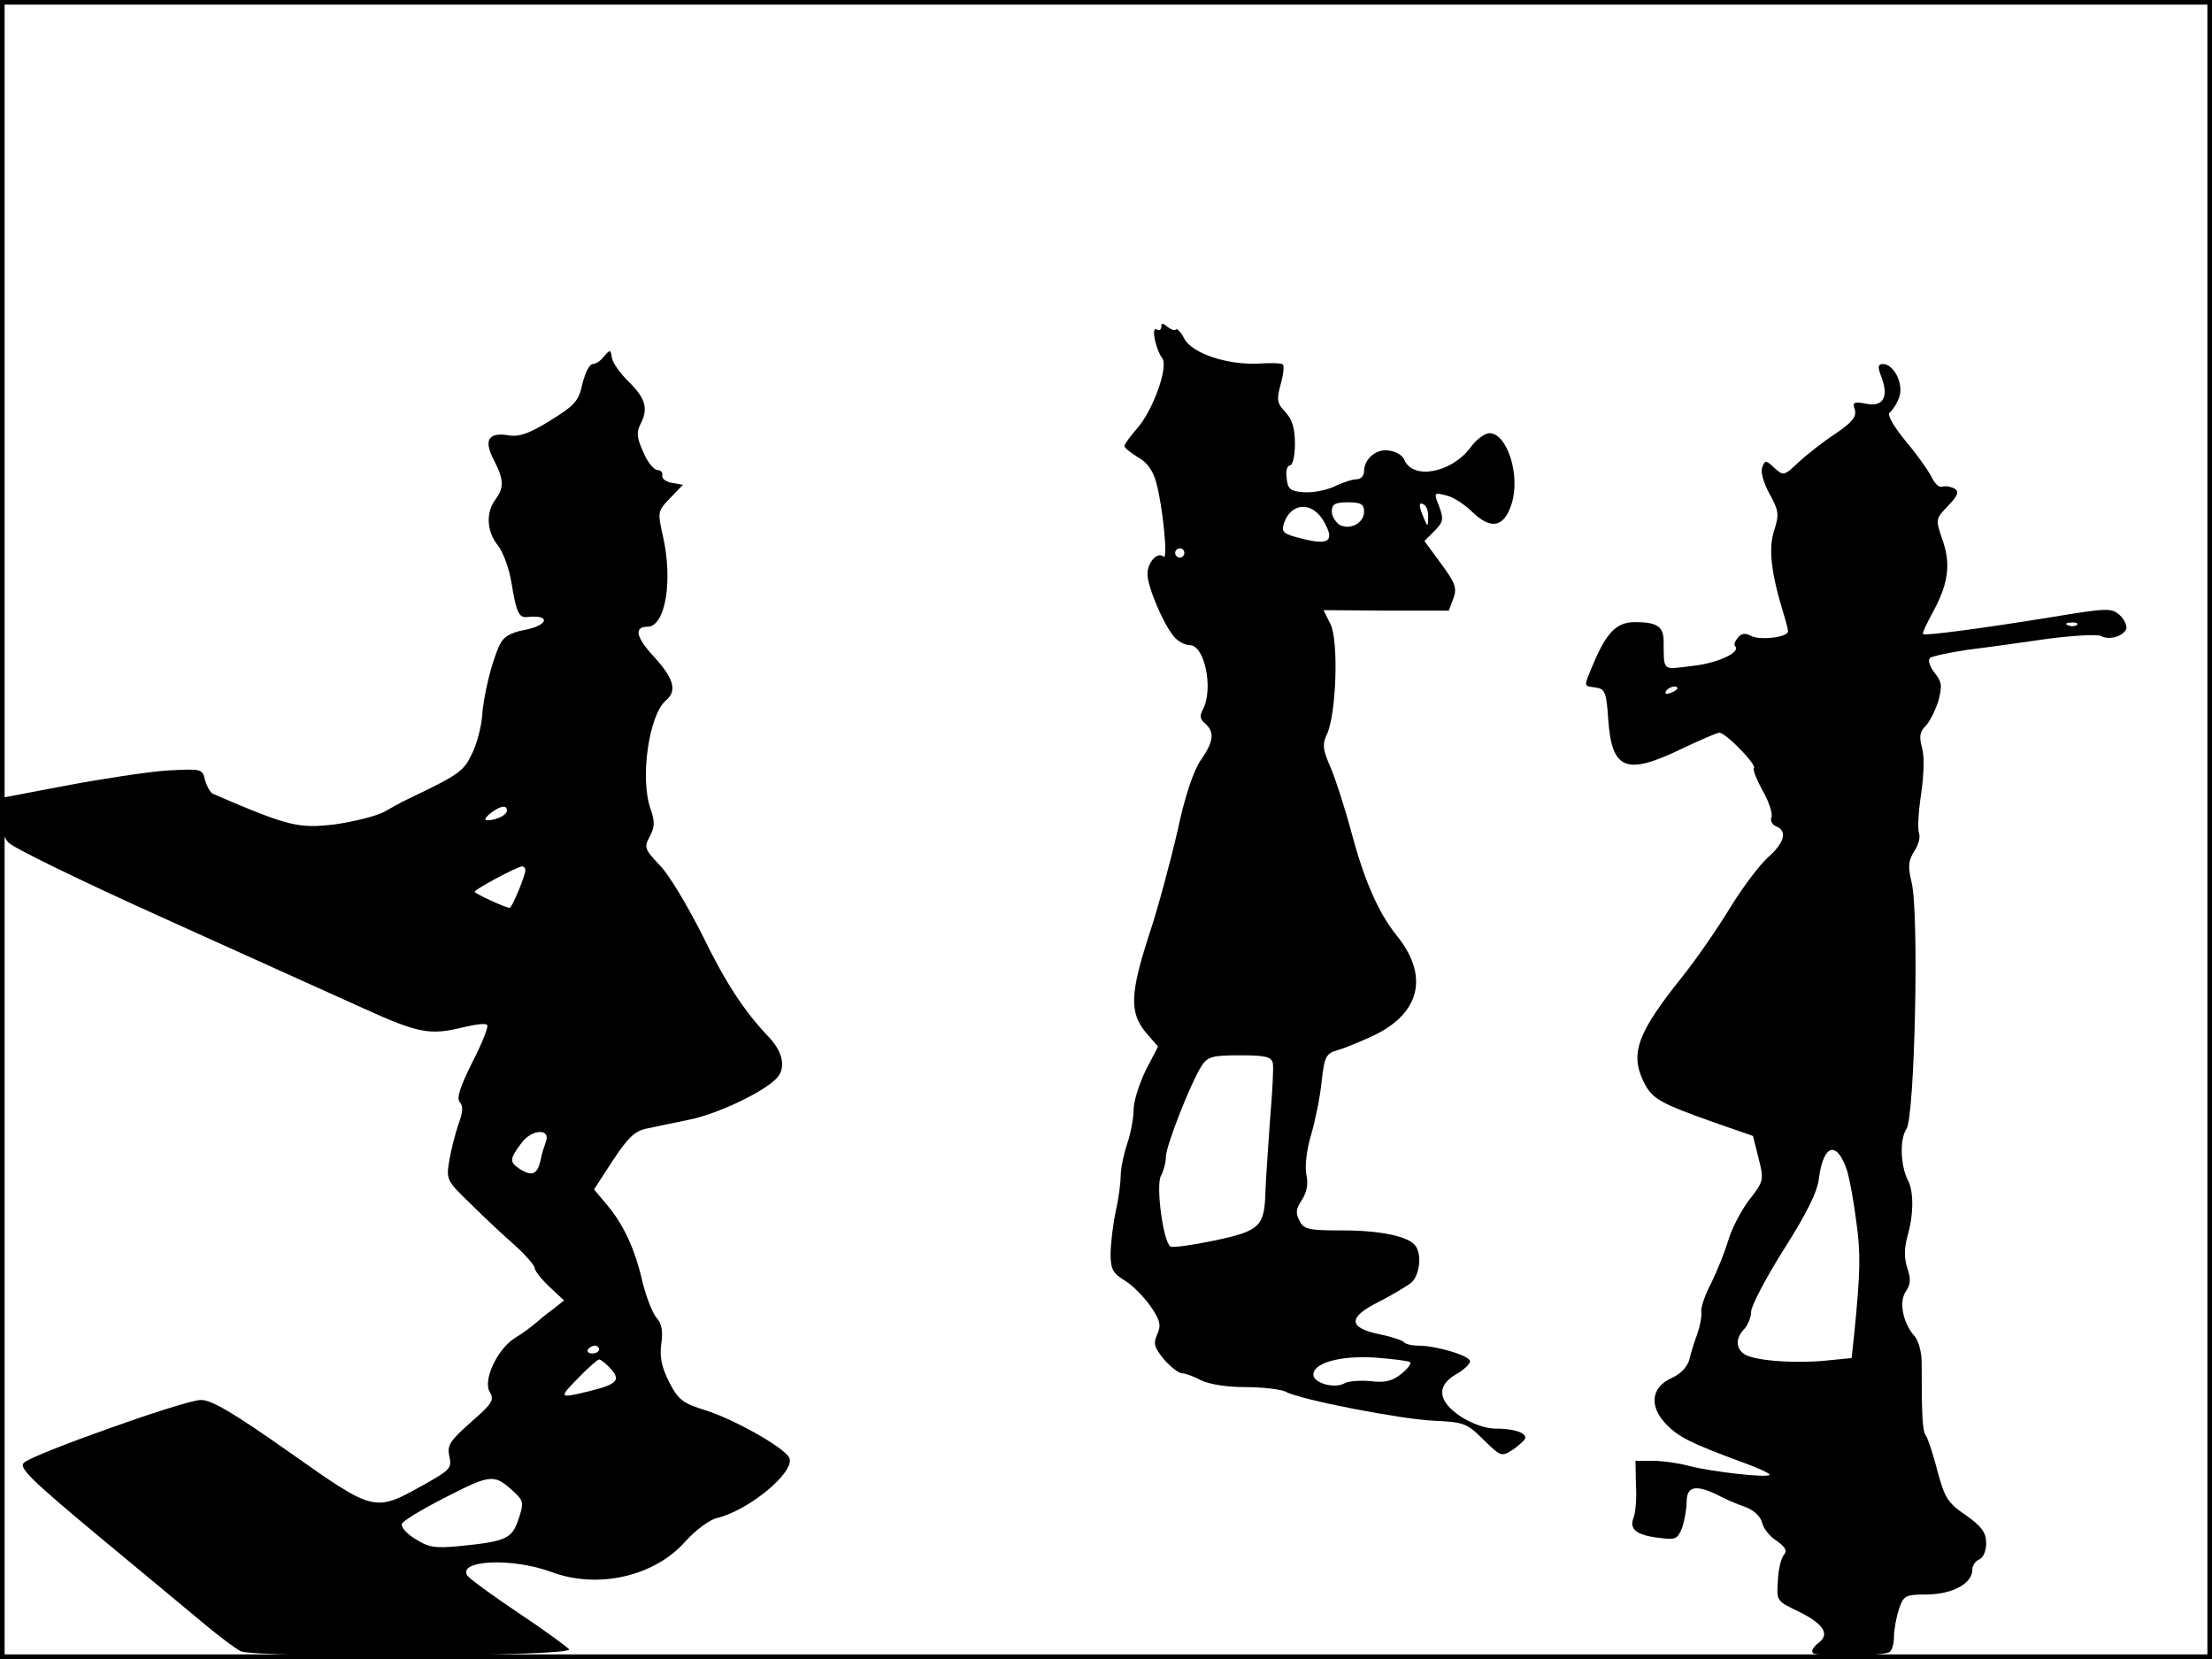 <?xml version="1.0" standalone="no"?>
<!DOCTYPE svg PUBLIC "-//W3C//DTD SVG 20010904//EN"
 "http://www.w3.org/TR/2001/REC-SVG-20010904/DTD/svg10.dtd">
<svg version="1.0" xmlns="http://www.w3.org/2000/svg"
 width="480pt" height="360pt" viewBox="0 0 480 360"
 preserveAspectRatio="xMidYMid meet">
<rect width="1" height="360" fill="#000000"/>
<rect x="479" width="1" height="360" fill="#000000"/>
<rect width="480" height="1" fill="#000000"/>
<rect y="359" width="480" height="1" fill="#000000"/>
<g transform="translate(0,360) scale(0.1,-0.1)"
fill="#000000" stroke="none">
<path d="M2520 2891 c0 -7 -5 -9 -10 -6 -13 8 -2 -44 12 -62 14 -18 -19 -111
-53 -151 -16 -18 -29 -36 -29 -40 0 -4 13 -14 29 -24 20 -11 33 -29 40 -55 14
-50 26 -170 16 -161 -13 12 -35 -12 -35 -38 0 -27 35 -110 58 -136 8 -10 24
-18 34 -18 32 0 52 -95 28 -140 -7 -13 -6 -21 5 -30 21 -18 19 -39 -9 -79 -16
-23 -35 -79 -51 -155 -15 -65 -42 -166 -61 -223 -42 -129 -43 -170 -8 -213
l27 -31 -27 -52 c-14 -29 -26 -67 -26 -84 0 -18 -6 -52 -14 -75 -8 -24 -14
-54 -14 -68 0 -14 -4 -49 -11 -79 -6 -29 -11 -71 -11 -93 0 -32 5 -41 31 -57
17 -10 42 -36 56 -56 21 -31 23 -41 14 -61 -9 -20 -6 -28 15 -54 14 -16 32
-30 39 -30 7 0 26 -7 41 -15 18 -9 56 -15 97 -15 38 0 77 -5 87 -10 33 -18
252 -60 322 -63 64 -3 71 -5 107 -41 38 -37 39 -38 65 -21 14 10 26 21 26 25
0 12 -27 20 -66 20 -20 0 -51 11 -74 26 -50 33 -54 67 -10 92 16 9 30 22 30
28 0 12 -73 34 -113 34 -13 0 -27 3 -31 8 -4 4 -29 12 -54 17 -67 14 -67 37 0
70 29 15 61 34 71 42 17 16 23 59 9 79 -14 21 -76 34 -158 34 -74 0 -85 2 -94
21 -9 16 -8 26 5 45 11 17 14 35 10 54 -4 17 0 54 10 87 9 31 20 84 23 117 6
54 10 60 34 67 15 4 51 19 81 33 100 49 118 130 47 217 -40 50 -71 122 -99
229 -13 47 -32 107 -43 133 -18 41 -19 52 -8 75 20 45 25 203 7 238 l-15 30
136 -1 136 0 10 27 c8 22 4 33 -27 75 l-36 49 22 22 c19 19 20 26 10 53 -12
30 -12 31 15 24 15 -3 41 -20 58 -37 40 -38 68 -32 84 18 20 61 -9 154 -48
154 -10 0 -29 -14 -41 -31 -42 -56 -126 -71 -144 -26 -3 8 -17 17 -31 19 -28
6 -56 -17 -56 -45 0 -9 -7 -17 -16 -17 -9 0 -31 -7 -49 -16 -18 -8 -48 -14
-67 -12 -28 2 -34 7 -36 31 -2 15 1 27 7 27 6 0 11 20 11 47 0 34 -6 53 -21
69 -18 19 -19 27 -10 60 6 21 8 40 5 43 -2 3 -27 4 -54 2 -67 -3 -143 22 -160
54 -7 14 -16 23 -18 20 -3 -3 -11 0 -19 6 -10 9 -13 8 -13 0z m440 -401 c0
-25 -30 -41 -53 -29 -9 6 -17 19 -17 29 0 16 7 20 35 20 28 0 35 -4 35 -20z
m139 -13 c0 -21 -1 -21 -9 -2 -12 28 -12 37 0 30 6 -3 10 -16 9 -28z m-226 -9
c24 -42 11 -52 -47 -37 -41 10 -46 14 -40 33 15 46 62 49 87 4z m-303 -68 c0
-5 -4 -10 -10 -10 -5 0 -10 5 -10 10 0 6 5 10 10 10 6 0 10 -4 10 -10z m192
-1107 c2 -9 -1 -64 -6 -122 -4 -58 -9 -128 -10 -156 -2 -77 -12 -86 -111 -107
-48 -10 -91 -16 -95 -13 -16 10 -32 132 -21 153 6 11 11 30 11 42 0 23 54 161
78 198 13 19 23 22 82 22 56 0 69 -3 72 -17z m298 -649 c3 -3 -6 -15 -20 -26
-19 -15 -35 -19 -66 -15 -23 2 -49 0 -57 -5 -22 -12 -67 1 -67 19 0 26 60 42
135 37 38 -3 72 -7 75 -10z"/>
<path d="M1311 2827 c-7 -10 -19 -17 -25 -17 -7 0 -16 -19 -22 -42 -8 -38 -16
-47 -69 -80 -45 -28 -67 -36 -89 -33 -46 8 -57 -9 -35 -52 23 -44 23 -61 4
-87 -21 -28 -19 -69 5 -99 12 -15 25 -51 30 -82 10 -62 16 -76 33 -74 53 6 48
-18 -5 -28 -31 -6 -46 -15 -54 -33 -17 -36 -35 -109 -38 -156 -2 -22 -11 -58
-22 -80 -18 -38 -28 -45 -141 -99 -11 -5 -34 -18 -50 -27 -17 -9 -65 -21 -107
-27 -78 -9 -98 -5 -263 66 -6 2 -14 16 -18 30 -6 25 -7 25 -83 21 -42 -3 -141
-18 -220 -33 l-142 -27 0 -38 c0 -22 7 -46 18 -58 9 -11 159 -84 332 -162 173
-78 369 -167 434 -196 125 -57 149 -61 222 -43 25 6 48 9 51 5 4 -3 -11 -40
-32 -81 -27 -54 -35 -79 -27 -87 7 -7 7 -21 -3 -47 -7 -20 -16 -56 -20 -79 -7
-42 -6 -44 47 -95 29 -29 72 -69 96 -90 23 -21 42 -43 42 -48 0 -6 15 -25 32
-41 l32 -30 -24 -19 c-14 -10 -32 -25 -40 -32 -8 -7 -27 -21 -42 -30 -39 -24
-71 -93 -55 -118 10 -17 5 -25 -41 -65 -46 -41 -52 -50 -47 -74 6 -26 1 -30
-52 -60 -111 -62 -108 -63 -294 68 -125 88 -171 115 -194 114 -37 -1 -365
-118 -383 -136 -12 -11 15 -37 165 -162 98 -81 201 -167 230 -191 29 -24 62
-49 75 -56 31 -15 722 -12 713 4 -4 5 -53 41 -110 79 -57 38 -107 75 -111 81
-21 34 98 39 182 8 101 -38 225 -10 292 67 21 23 51 46 68 50 68 16 169 99
157 130 -8 21 -119 84 -183 104 -48 15 -58 22 -78 61 -16 32 -21 54 -17 83 4
27 1 44 -10 56 -9 10 -23 46 -31 79 -16 70 -41 125 -79 169 l-26 31 41 63 c33
50 48 64 73 69 18 4 58 12 91 19 62 12 165 61 192 91 20 22 13 57 -19 90 -52
55 -92 115 -144 222 -31 61 -71 129 -91 149 -33 35 -35 39 -22 63 11 21 11 32
2 59 -24 65 -4 205 33 236 25 21 17 48 -26 95 -39 42 -44 65 -14 65 39 0 56
101 33 199 -11 50 -11 52 16 80 l28 29 -23 4 c-13 2 -23 9 -22 16 2 6 -3 12
-10 12 -8 0 -22 17 -31 39 -14 30 -15 43 -7 59 18 34 13 56 -23 92 -19 18 -36
42 -38 53 -3 19 -4 19 -17 4z m-211 -986 c0 -10 -24 -21 -43 -21 -7 0 -3 7 7
15 22 17 36 19 36 6z m40 -130 c0 -11 -29 -81 -34 -81 -9 0 -76 31 -76 35 0 5
91 54 103 55 4 0 7 -4 7 -9z m44 -590 c-3 -9 -9 -26 -11 -39 -7 -30 -18 -35
-43 -20 -25 16 -25 22 1 57 23 32 66 33 53 2z m116 -449 c0 -5 -7 -9 -15 -9
-8 0 -12 4 -9 9 3 4 9 8 15 8 5 0 9 -4 9 -8z m25 -42 c23 -25 14 -34 -47 -49
-66 -16 -66 -15 -23 29 21 22 42 40 45 40 4 0 15 -9 25 -20z m-208 -269 c19
-18 20 -23 8 -58 -14 -42 -27 -48 -128 -58 -52 -5 -67 -3 -95 15 -19 11 -32
26 -30 33 2 7 46 33 97 59 98 50 104 50 148 9z"/>
<path d="M4083 2781 c16 -43 3 -65 -34 -57 -26 5 -30 3 -24 -13 4 -15 -5 -27
-42 -52 -26 -17 -63 -46 -80 -62 -32 -30 -33 -30 -53 -12 -18 17 -20 17 -26 1
-4 -10 3 -34 16 -58 20 -36 21 -44 10 -79 -13 -39 -7 -92 21 -183 5 -16 9 -32
9 -36 0 -13 -61 -20 -80 -10 -13 7 -21 6 -29 -4 -6 -7 -9 -15 -6 -18 14 -13
-37 -37 -92 -43 -68 -8 -62 -14 -63 57 -1 29 -16 38 -62 38 -40 0 -62 -22 -92
-94 -20 -48 -20 -44 7 -48 20 -3 23 -10 27 -71 8 -108 39 -120 159 -62 40 19
77 35 82 35 14 0 82 -70 75 -77 -3 -3 6 -25 19 -49 14 -24 22 -50 19 -58 -3
-7 2 -16 10 -19 25 -10 19 -35 -17 -67 -18 -16 -56 -66 -84 -112 -28 -46 -74
-112 -102 -147 -97 -121 -114 -166 -85 -227 19 -39 33 -47 163 -93 l75 -26 12
-48 c12 -48 12 -50 -22 -93 -18 -25 -38 -64 -44 -87 -7 -23 -23 -63 -36 -90
-14 -26 -24 -55 -22 -65 1 -9 -3 -30 -9 -47 -6 -16 -14 -41 -17 -55 -4 -15
-18 -31 -38 -40 -45 -20 -50 -61 -13 -100 27 -28 52 -41 163 -82 34 -12 62
-25 62 -28 0 -8 -125 6 -175 19 -22 6 -57 11 -78 11 l-38 0 1 -53 c2 -28 -1
-60 -5 -70 -10 -25 5 -38 54 -44 37 -5 41 -3 51 21 5 15 10 41 10 57 0 34 20
38 67 15 15 -8 42 -20 60 -26 19 -7 34 -21 37 -35 3 -12 17 -30 32 -39 18 -13
23 -21 15 -30 -6 -7 -12 -32 -13 -56 -3 -44 -3 -44 45 -67 55 -27 69 -50 42
-69 -10 -8 -15 -17 -11 -21 9 -9 151 -7 166 2 6 3 10 19 10 34 0 15 5 42 11
60 10 29 14 31 62 31 55 1 97 24 97 54 0 9 7 19 15 22 9 4 15 19 15 35 0 23
-9 36 -44 61 -40 27 -46 38 -62 97 -9 36 -21 71 -25 76 -7 10 -9 38 -9 159 0
22 -7 47 -15 56 -26 29 -35 76 -19 98 10 15 11 27 3 50 -7 21 -7 42 0 69 14
47 14 99 1 122 -16 32 -18 89 -3 111 18 26 28 471 11 536 -8 34 -7 46 6 67 9
13 14 31 10 40 -3 9 -1 47 5 85 6 42 7 80 2 99 -7 24 -5 35 7 47 9 9 21 33 28
54 9 34 8 42 -8 62 -10 13 -15 27 -10 32 4 4 42 12 82 18 41 5 120 16 175 24
55 7 106 10 114 6 18 -10 48 -1 55 15 2 7 -4 21 -14 30 -18 16 -26 16 -147 -4
-154 -25 -276 -41 -280 -37 -2 2 8 23 21 47 34 62 40 105 21 158 -15 44 -15
45 12 73 22 23 25 31 14 38 -8 4 -19 6 -26 4 -6 -3 -16 6 -22 18 -6 13 -31 49
-57 80 -28 34 -42 59 -35 63 5 4 15 18 20 32 11 29 -11 73 -35 73 -11 0 -12
-6 -3 -29z m424 -537 c-3 -3 -12 -4 -19 -1 -8 3 -5 6 6 6 11 1 17 -2 13 -5z
m-867 -138 c0 -2 -7 -7 -16 -10 -8 -3 -12 -2 -9 4 6 10 25 14 25 6z m369
-1049 c5 -18 14 -66 19 -107 10 -71 9 -109 -4 -241 l-6 -56 -61 -6 c-71 -6
-156 1 -174 16 -17 13 -16 35 2 53 8 9 15 26 15 38 0 12 32 73 71 135 49 77
73 125 76 154 10 76 40 83 62 14z"/>
</g>
</svg>
